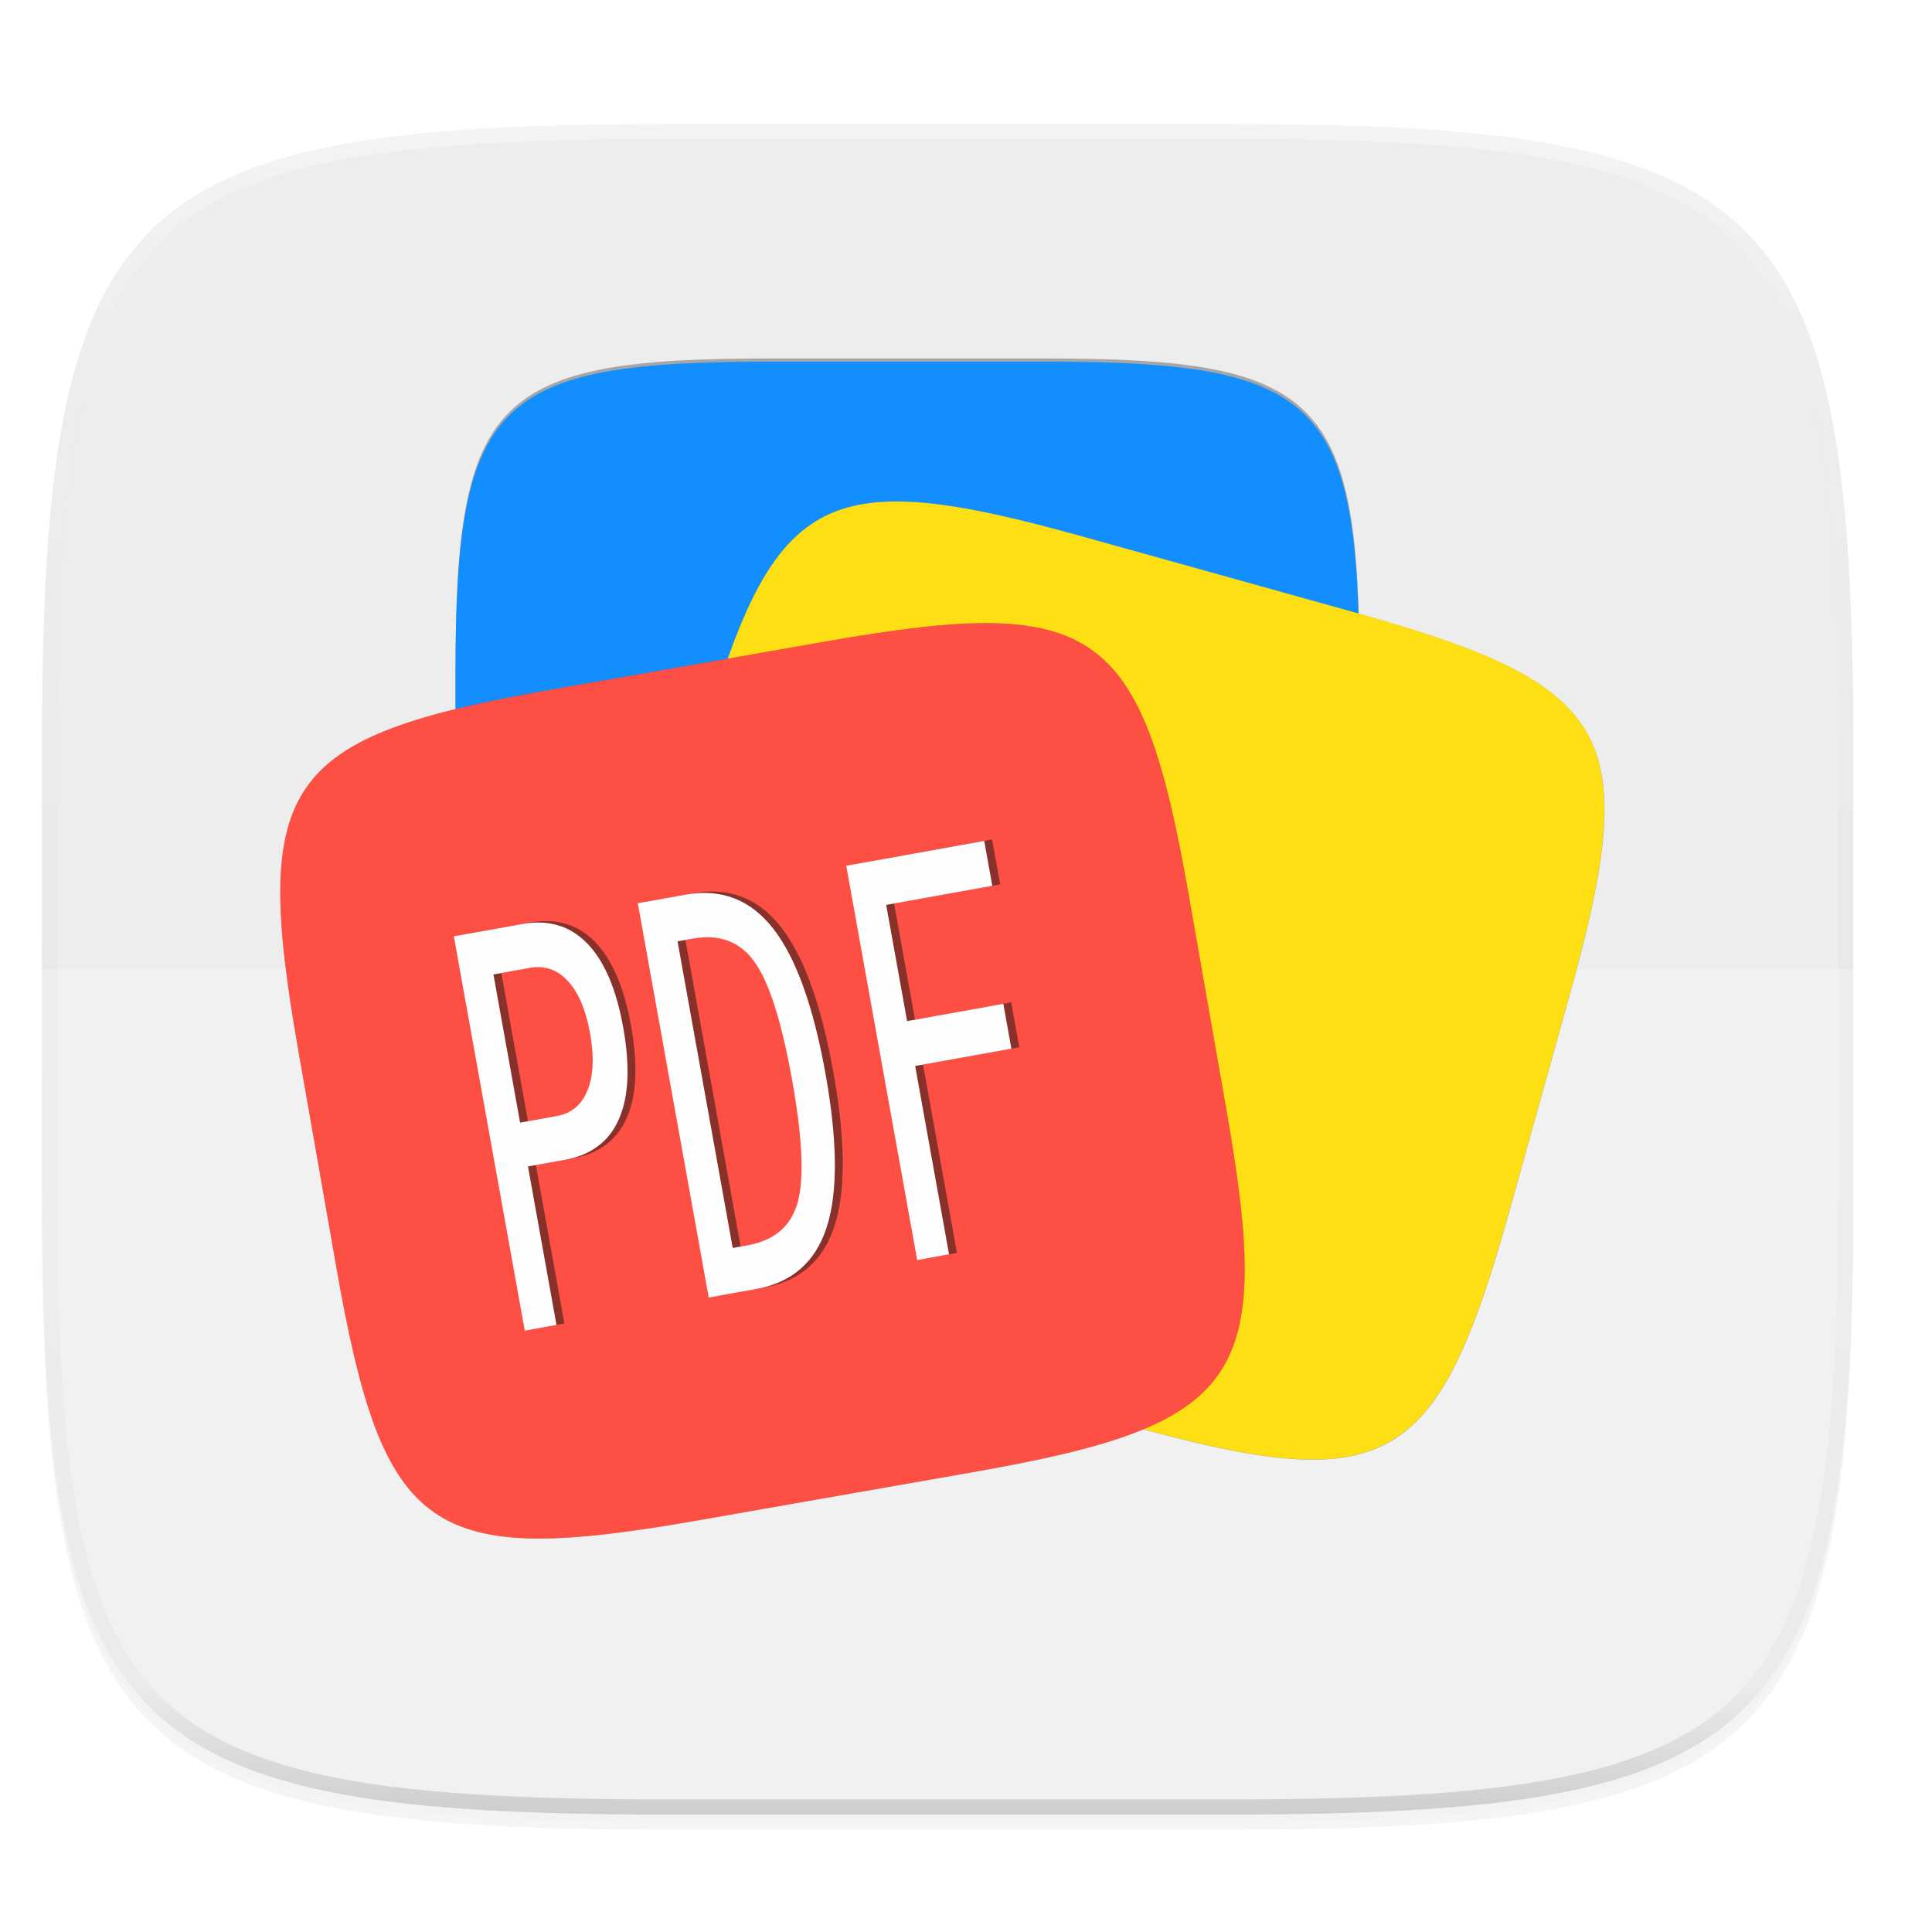 <svg xmlns="http://www.w3.org/2000/svg" xmlns:xlink="http://www.w3.org/1999/xlink" width="256" height="256" version="1.0" enable-background="new">
    <defs>
        <filter id="b" width="1.046" height="1.05" x="-.02" y="-.03" color-interpolation-filters="sRGB">
            <feGaussianBlur stdDeviation="2.32"/>
        </filter>
        <filter id="c" width="1.023" height="1.025" x="-.01" y="-.01" color-interpolation-filters="sRGB">
            <feGaussianBlur stdDeviation="1.16"/>
        </filter>
        <linearGradient id="e" x1="296" x2="296" y1="-212" y2="236" gradientUnits="userSpaceOnUse" xlink:href="#a"/>
        <linearGradient id="a">
            <stop offset="0" stop-color="#FFFEFE"/>
            <stop offset=".125" stop-color="#FFFEFE" stop-opacity=".098"/>
            <stop offset=".925" stop-opacity=".098"/>
            <stop offset="1" stop-opacity=".498"/>
        </linearGradient>
        <clipPath id="d" clipPathUnits="userSpaceOnUse">
            <path d="M361.938-212C507.235-212 528-191.287 528-46.125v116.25C528 215.286 507.235 236 361.937 236H214.063C68.766 236 48 215.286 48 70.125v-116.25C48-191.287 68.765-212 214.063-212z" fill="#9F4AC8"/>
        </clipPath>
        <filter id="h" width="1.094" height="1.099" x="-.05" y="-.05" color-interpolation-filters="sRGB">
            <feGaussianBlur stdDeviation=".99"/>
        </filter>
        <filter id="g" width="1.094" height="1.098" x="-.05" y="-.05" color-interpolation-filters="sRGB">
            <feGaussianBlur stdDeviation="1.032"/>
        </filter>
        <filter id="f" width="1.093" height="1.099" x="-.05" y="-.05" color-interpolation-filters="sRGB">
            <feGaussianBlur stdDeviation=".921"/>
        </filter>
    </defs>
    <path d="M162.537 62.432c72.648 0 83.031 10.357 83.031 82.937v58.125c0 72.581-10.383 82.938-83.031 82.938H88.599c-72.648 0-83.031-10.357-83.031-82.938V145.37c0-72.58 10.383-82.937 83.031-82.937z" opacity=".2" filter="url(#b)" transform="translate(0 -44)"/>
    <path d="M162.537 61.432c72.648 0 83.031 10.357 83.031 82.937v58.125c0 72.581-10.383 82.938-83.031 82.938H88.599c-72.648 0-83.031-10.357-83.031-82.938V144.37c0-72.58 10.383-82.937 83.031-82.937z" opacity=".1" filter="url(#c)" transform="translate(0 -44)"/>
    <path d="M162.537 16.432c72.648 0 83.031 10.357 83.031 82.937v58.125c0 72.581-10.383 82.938-83.031 82.938H88.599c-72.648 0-83.031-10.357-83.031-82.938V99.37c0-72.58 10.383-82.937 83.031-82.937z" fill="#EEEDED"/>
    <g>
        <path d="M361.938-212C507.235-212 528-191.287 528-46.125v116.25C528 215.286 507.235 236 361.937 236H214.063C68.766 236 48 215.286 48 70.125v-116.25C48-191.287 68.765-212 214.063-212z" clip-path="url(#d)" transform="matrix(.5 0 0 .5 -18.432 122.432)" opacity=".4" fill="none" stroke="url(#e)" stroke-width="8" stroke-linecap="round" stroke-linejoin="round"/>
    </g>
    <path d="M88.6 240.432c-72.65 0-83.032-10.353-83.032-82.905v-29.051h240v29.051c0 72.552-10.383 82.905-83.031 82.905z" opacity=".25" fill="#FFFEFE"/>
    <g>
        <g transform="matrix(2.515 0 0 2.515 38.948 -558.916)" opacity=".3" filter="url(#f)">
            <path d="M39.661 241.12c14.416 0 16.477 2.056 16.477 16.458v11.535c0 14.402-2.06 16.457-16.477 16.457H24.99c-14.416 0-16.476-2.055-16.476-16.457v-11.535c0-14.402 2.06-16.458 16.476-16.458z"/>
        </g>
        <path d="M138.682 47.925c36.252 0 41.433 5.168 41.433 41.386v29.004c0 36.218-5.181 41.386-41.433 41.386h-36.895c-36.252 0-41.432-5.168-41.432-41.386V89.311c0-36.218 5.18-41.386 41.432-41.386z" fill="#138EFE"/>
        <g transform="scale(2.515) rotate(15.581 818.849 252.042)" opacity=".3" filter="url(#g)">
            <path d="M39.661 241.12c14.416 0 16.477 2.056 16.477 16.458v11.535c0 14.402-2.06 16.457-16.477 16.457H24.99c-14.416 0-16.476-2.055-16.476-16.457v-11.535c0-14.402 2.06-16.458 16.476-16.458z"/>
        </g>
        <path d="M179.12 81.037c34.919 9.737 38.521 16.107 28.793 50.994l-7.791 27.938c-9.729 34.887-16.107 38.474-51.027 28.736l-35.539-9.91c-34.92-9.738-38.522-16.107-28.793-50.994l7.79-27.939c9.729-34.887 16.108-38.473 51.027-28.735z" fill="#FEDF13"/>
        <g transform="scale(2.515) rotate(-9.947 -1149.641 115.043)" opacity=".3" fill="#111110" filter="url(#h)">
            <path d="M39.661 241.12c14.416 0 16.477 2.056 16.477 16.458v11.535c0 14.402-2.06 16.457-16.477 16.457H24.99c-14.416 0-16.476-2.055-16.476-16.457v-11.535c0-14.402 2.06-16.458 16.476-16.458z"/>
        </g>
        <path d="M109.543 84.98c35.707-6.263 41.703-2.067 47.959 33.606l5.01 28.569c6.256 35.673 2.046 41.658-33.661 47.92l-36.34 6.373c-35.707 6.262-41.703 2.067-47.96-33.607l-5.01-28.568c-6.255-35.674-2.045-41.66 33.662-47.921z" fill="#FE4F44"/>
        <g style="line-height:1.25" font-size="14.854" letter-spacing="0" word-spacing="0" opacity=".5" fill="#111110">
            <path d="M66.428 128.931l3.532 19.633 4.867-.876q2.911-.524 4.068-3.405 1.177-2.886.34-7.54-.838-4.654-2.92-6.917-2.088-2.298-5.02-1.77zm-5.246-5.053l9.068-1.632q5.2-.935 8.6 2.572 3.395 3.471 4.773 11.135 1.392 7.735-.58 12.172-1.95 4.433-7.171 5.372l-4.867.876 3.777 20.997-4.201.756zM100.13 164.813q5.304-.954 6.618-5.707 1.307-4.787-.758-16.266-2.083-11.583-4.971-15.58-2.873-4.035-8.198-3.077l-1.996.36 7.309 40.629zm-8.27-46.454q7.113-1.28 11.628 4.483t6.933 19.201q2.404 13.369.18 20.344-2.229 6.94-9.342 8.22l-6.302 1.134-9.4-52.249zM113.178 114.524l18.282-3.29 1.07 5.95-14.06 2.53 2.77 15.397 12.75-2.293 1.07 5.949-12.75 2.293 4.49 24.952-4.223.76z"/>
        </g>
        <g style="line-height:1.25" font-size="14.854" letter-spacing="0" word-spacing="0" fill="#FFFEFE">
            <path d="M65.383 129.122l3.532 19.632 4.867-.875q2.911-.524 4.068-3.406 1.177-2.885.34-7.54-.838-4.654-2.92-6.917-2.088-2.297-5.02-1.77zm-5.247-5.054l9.069-1.631q5.2-.935 8.6 2.571 3.394 3.472 4.773 11.136 1.392 7.734-.58 12.171-1.95 4.434-7.171 5.373l-4.867.876 3.777 20.997-4.201.756zM99.086 165.003q5.303-.954 6.617-5.706 1.307-4.787-.758-16.266-2.084-11.583-4.971-15.58-2.873-4.035-8.198-3.077l-1.996.359 7.309 40.63zm-8.272-46.454q7.114-1.28 11.629 4.484 4.515 5.763 6.932 19.201 2.405 13.368.182 20.344-2.23 6.94-9.343 8.22l-6.302 1.133-9.4-52.248zM112.133 114.714l18.282-3.289 1.07 5.95-14.06 2.529 2.77 15.398 12.75-2.294 1.07 5.95-12.75 2.293 4.49 24.952-4.223.76z"/>
        </g>
    </g>
</svg>
